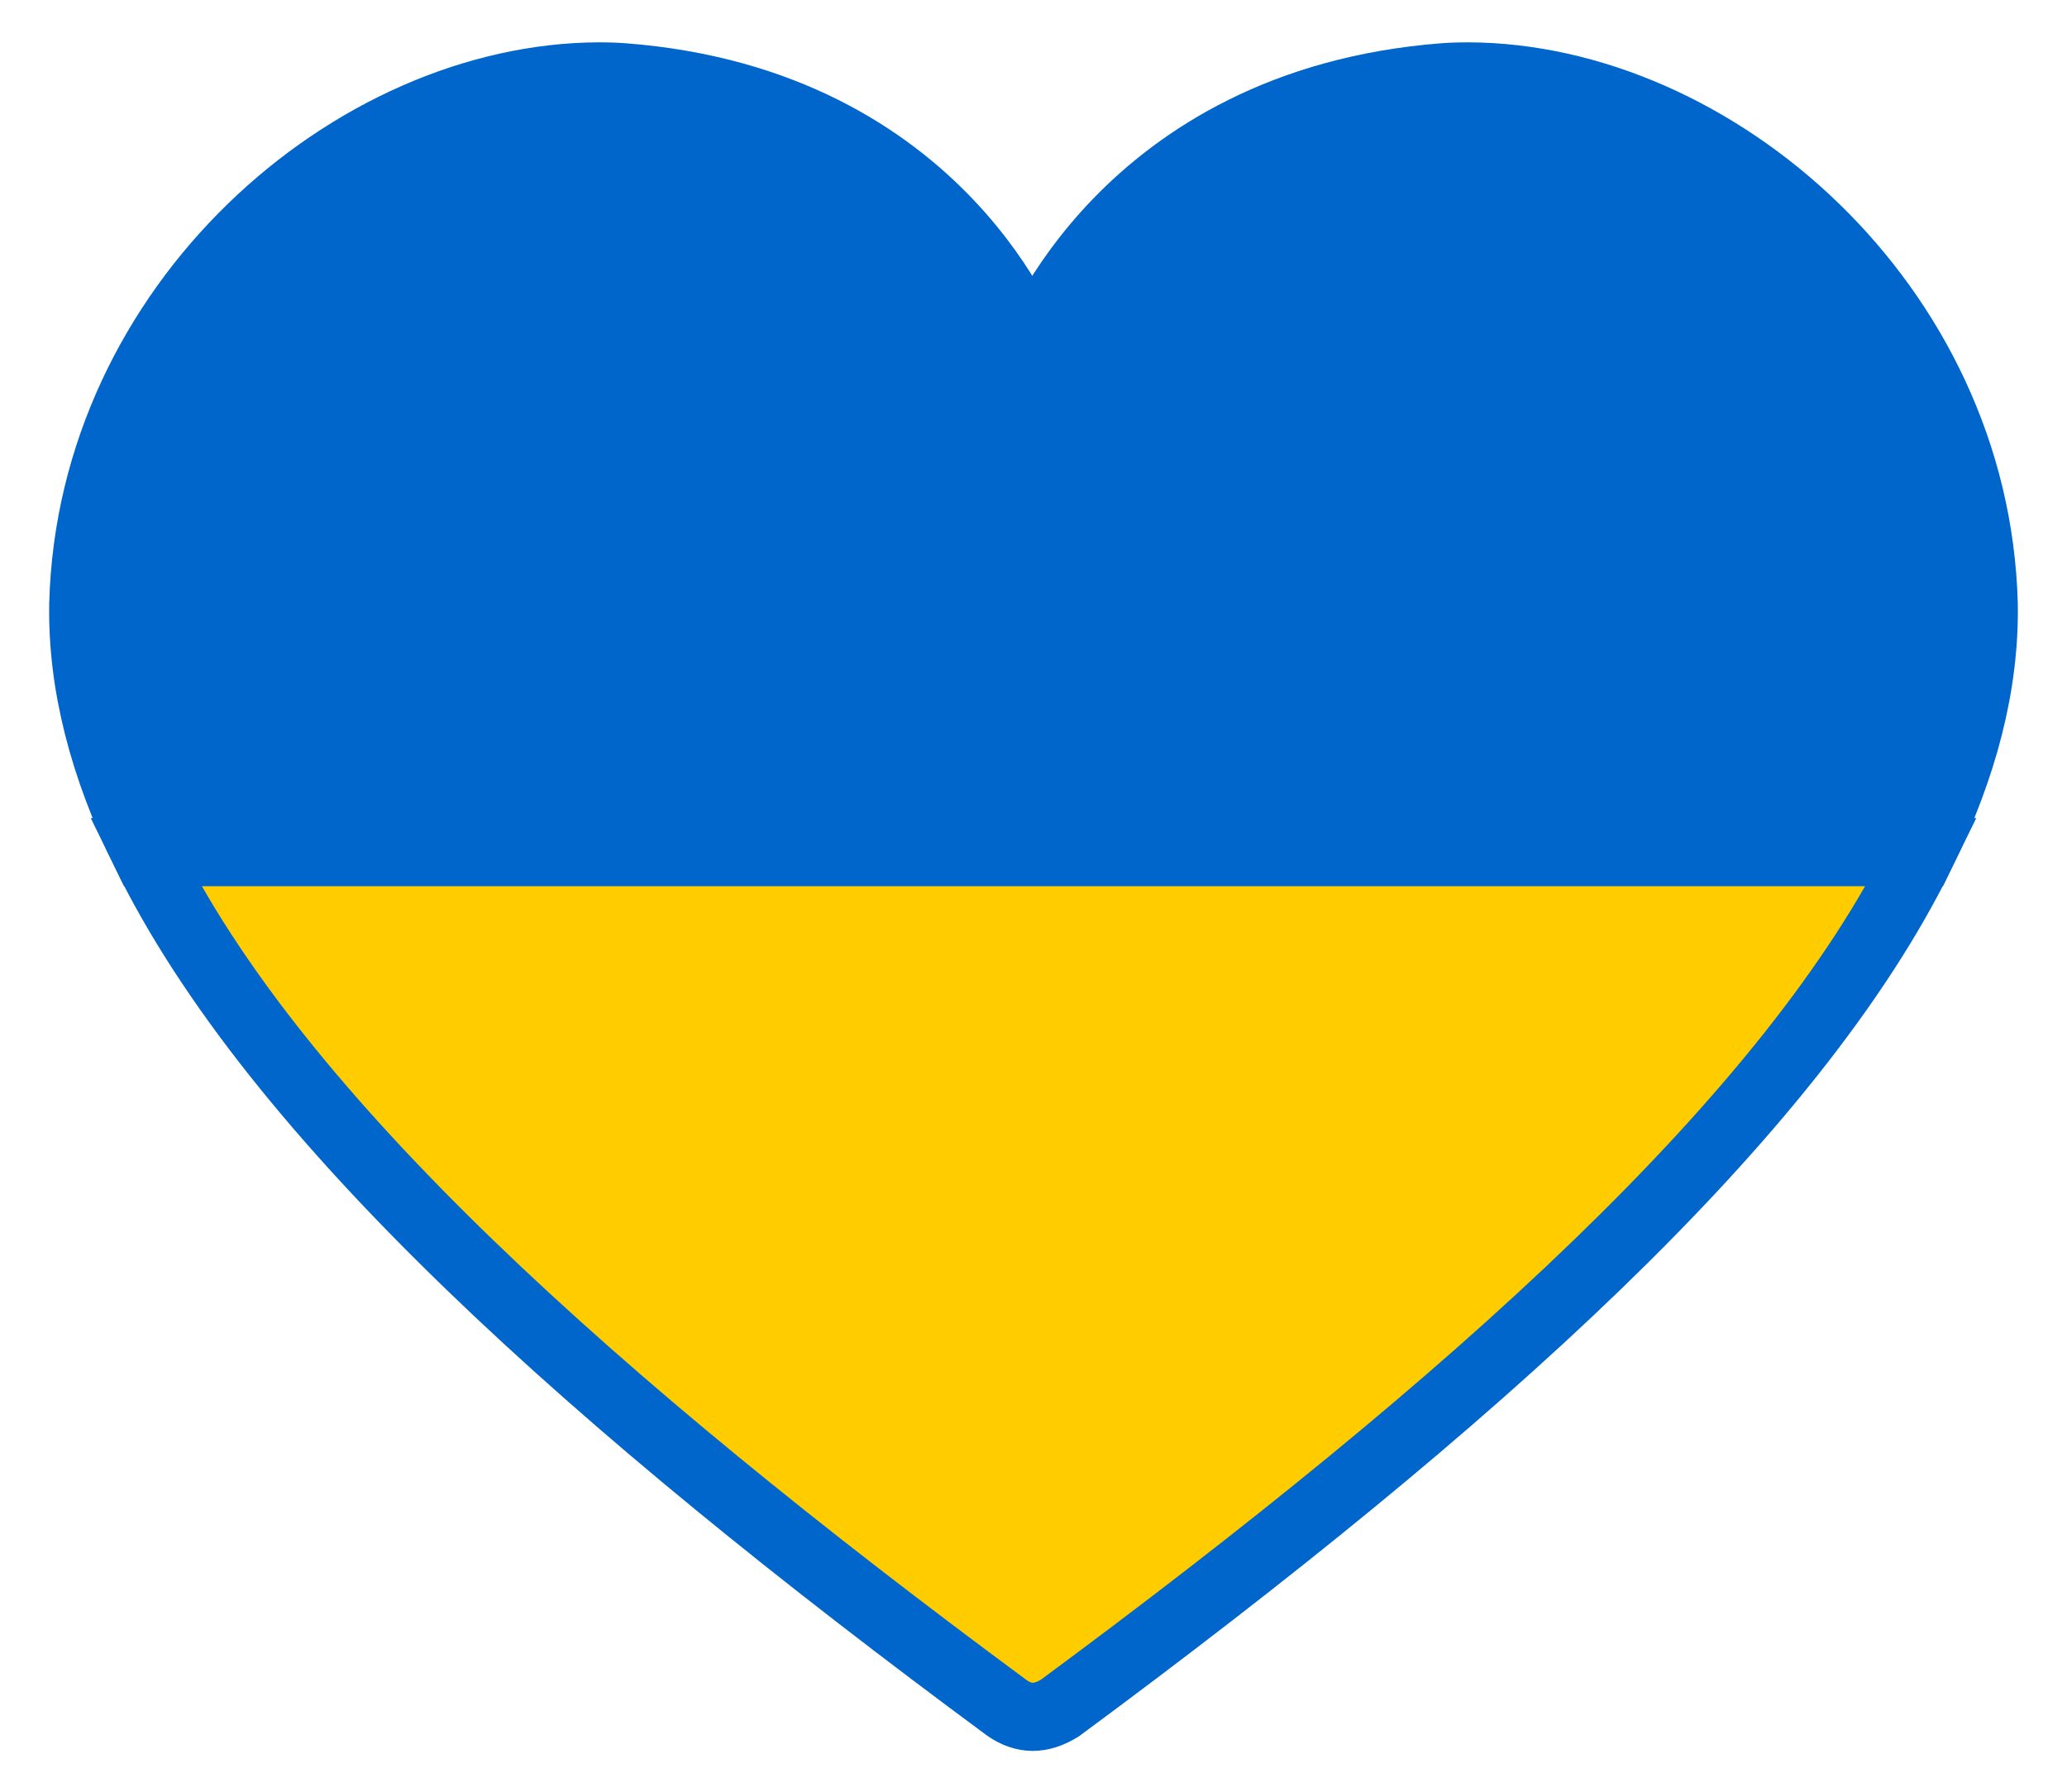 <!-- SPDX-License-Identifier: CC0-1.0 -->
<svg xmlns="http://www.w3.org/2000/svg" width="105mm" height="91mm" viewBox="0 0 105 91">
  <desc property="dc:creator">Jakub Jirutka</desc>
  <g stroke="#0066cc" stroke-width="9.45">
    <path fill="#0066cc" stroke-width="3.461" d="M30.43 3.88c-12.52.04-25.8 11.58-26.2 26.8-.07 4.08 1.03 8.28 3.15 12.6h90.24c2.12-4.32 3.22-8.52 3.15-12.6-.4-15.22-13.68-26.76-26.2-26.8-.4 0-.8.01-1.2.04-16.38 1.26-20.95 13.85-20.95 13.85s-4.4-12.6-20.79-13.85c-.4-.03-.8-.04-1.2-.04z"/>
    <path fill="#ffcc00" stroke-width="3.461" d="M7.38 43.28C13.93 56.7 30.2 71.27 51.16 86.75c.86.59 1.7.6 2.68 0C74.8 71.27 91.07 56.69 97.62 43.28z"/>
  </g>
</svg>
